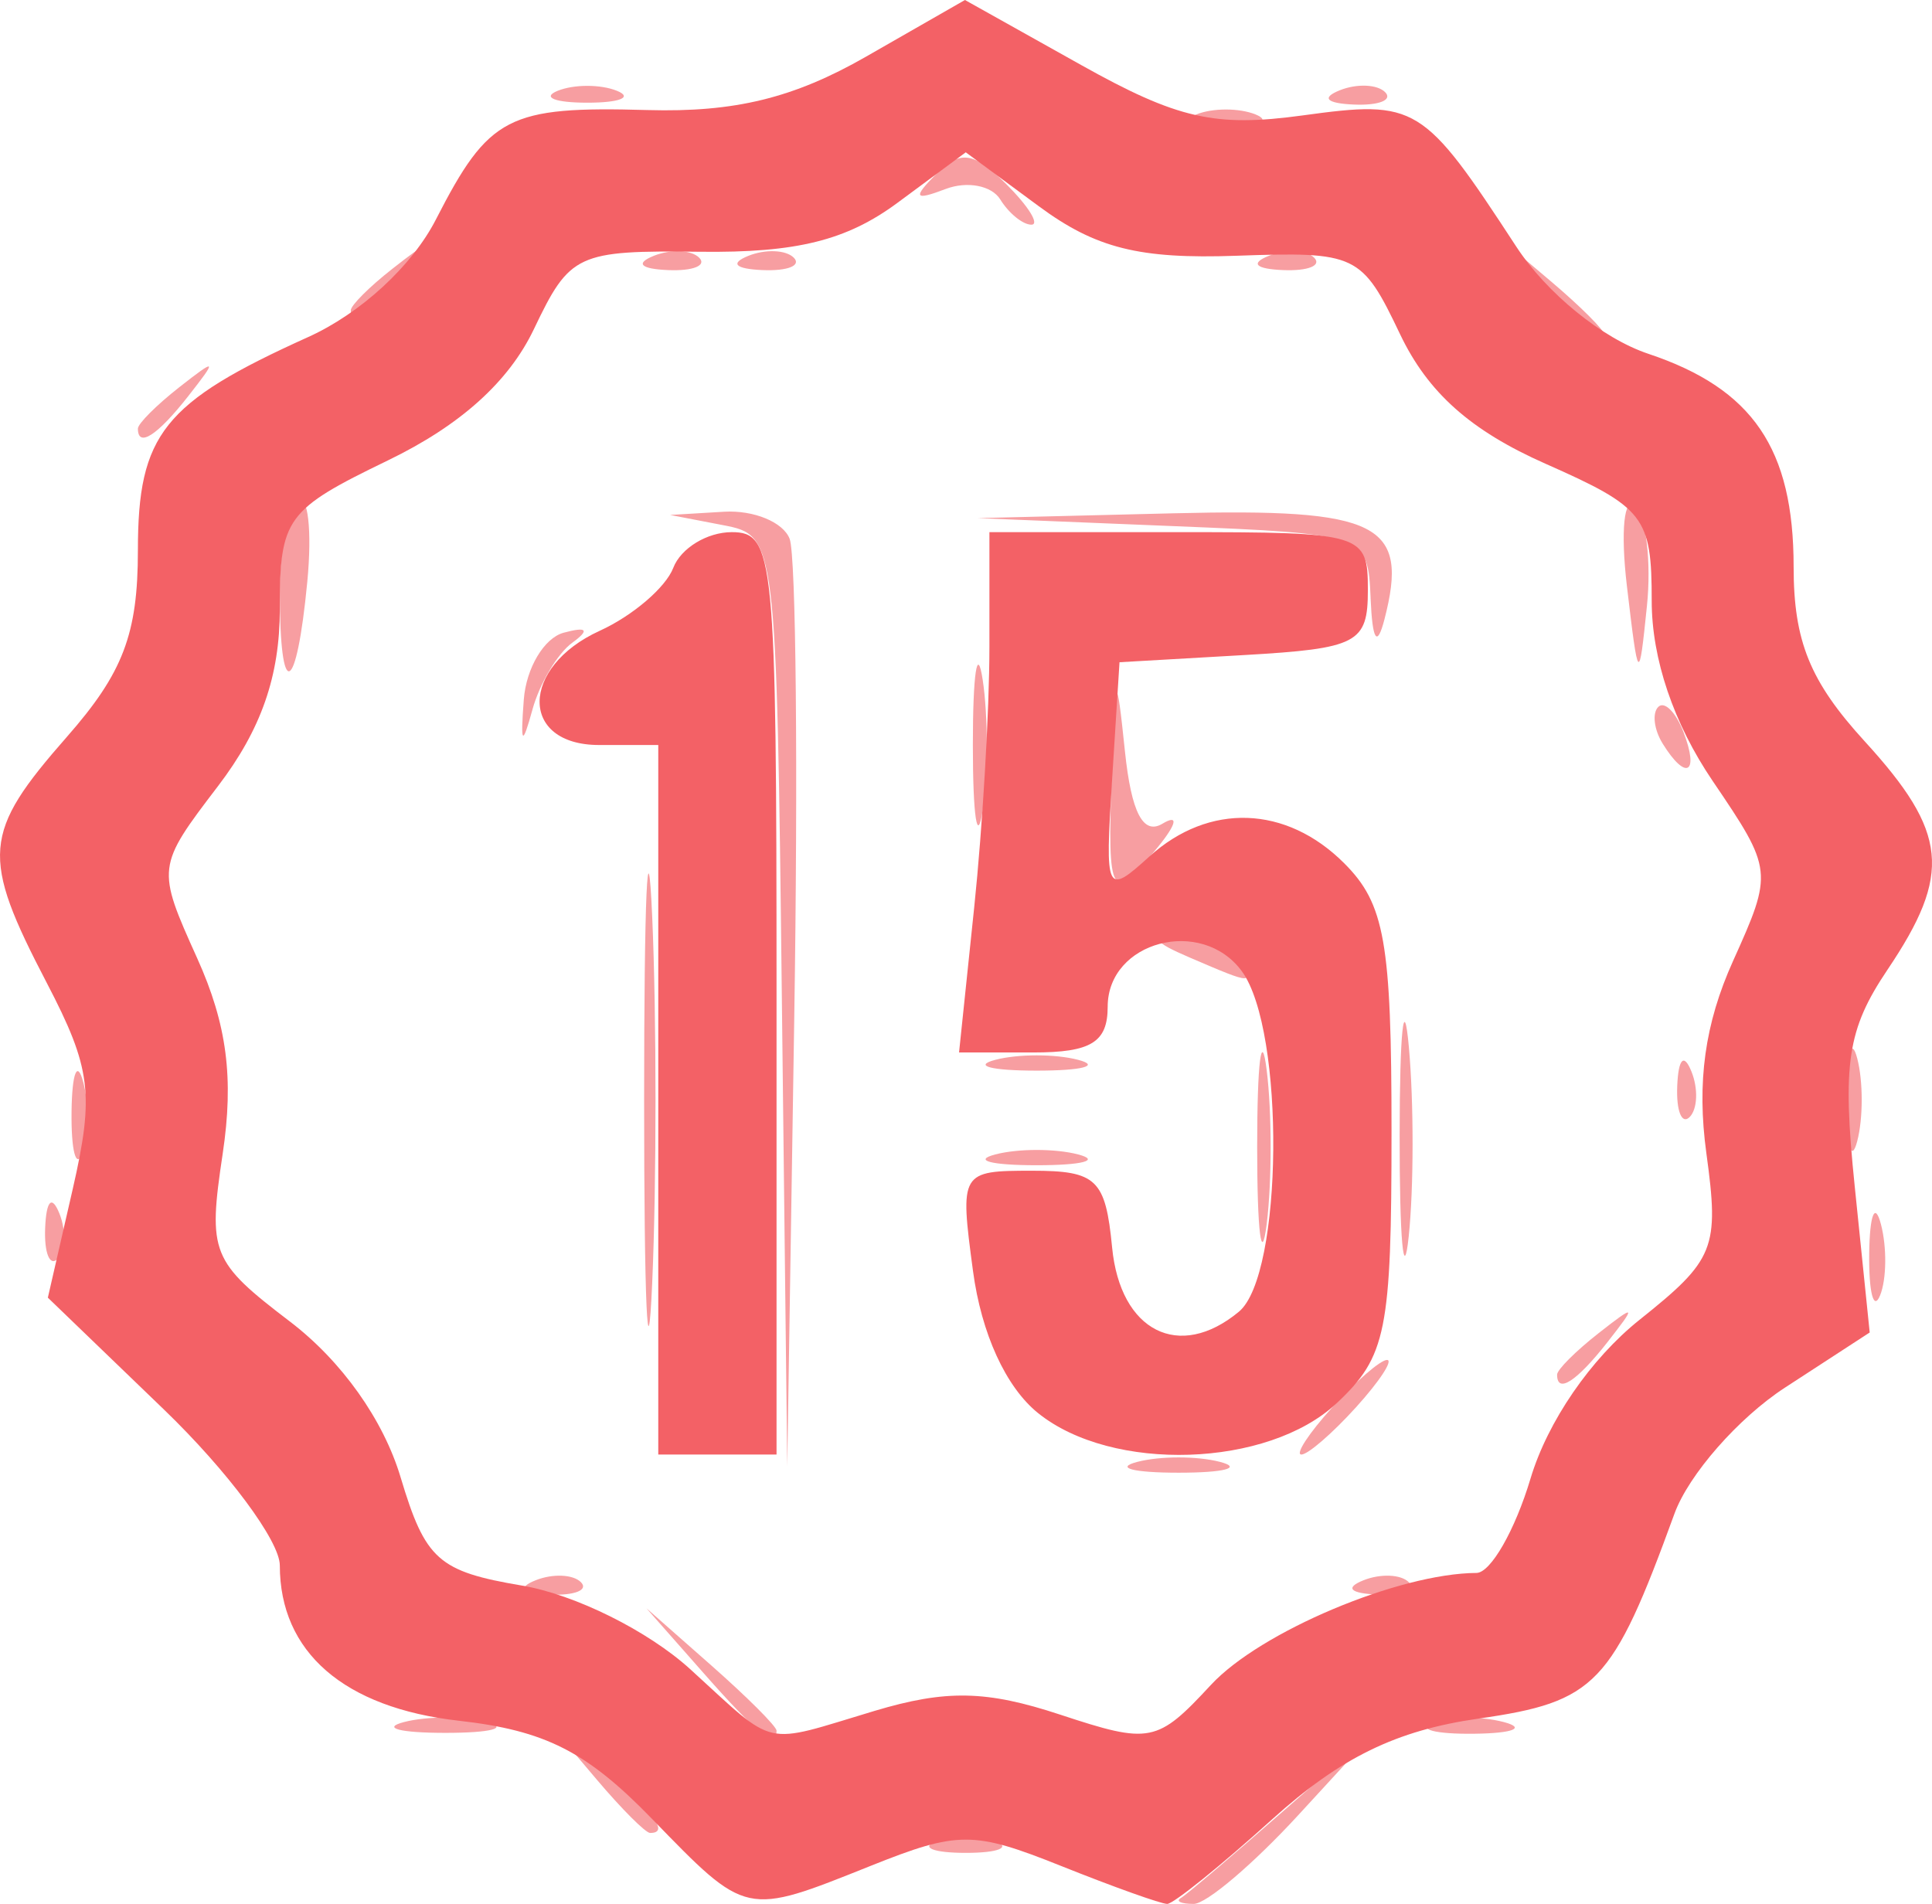 <?xml version="1.0" encoding="UTF-8" standalone="no"?>
<svg
   xmlns:dc="http://purl.org/dc/elements/1.1/"
   xmlns:cc="http://creativecommons.org/ns#"
   xmlns:rdf="http://www.w3.org/1999/02/22-rdf-syntax-ns#"
   xmlns:svg="http://www.w3.org/2000/svg"
   xmlns="http://www.w3.org/2000/svg"
   viewBox="0 0 81.68 80.5"
   height="80.5"
   width="81.68"
   id="svg2"
   version="1.1">
  <defs
     id="defs6" />
  <g
     transform="translate(-1.17,-0.5)"
     id="g24">
    <path
       id="path28"
       d="M 51.094,80.75 C 51.33,80.612 53.317,78.925 55.511,77 L 59.5,73.5 56.054,77.25 C 54.158,79.312 52.171,81 51.637,81 51.103,81 50.859,80.888 51.094,80.75 Z M 40.75,78.338 c 0.688,-0.277 1.812,-0.277 2.5,0 0.688,0.277 0.125,0.504 -1.25,0.504 -1.375,0 -1.938,-0.227 -1.25,-0.504 z M 26.405,75.75 24.5,73.5 26.75,75.405 C 28.864,77.195 29.455,78 28.655,78 c -0.19,0 -1.202,-1.012 -2.25,-2.25 z M 18.25,73.311 c 0.963,-0.252 2.538,-0.252 3.5,0 0.963,0.252 0.175,0.457 -1.75,0.457 -1.925,0 -2.712,-0.206 -1.75,-0.457 z M 30.924,71.25 28.5,68.5 l 2.75,2.424 c 1.512,1.333 2.75,2.571 2.75,2.75 0,0.784 -0.81,0.146 -3.076,-2.424 z m 30.807,2.094 c 0.677,-0.274 2.027,-0.291 3,-0.037 0.973,0.254 0.419,0.478 -1.231,0.498 -1.65,0.02 -2.446,-0.187 -1.769,-0.461 z M 23.812,67.317 c 0.722,-0.289 1.584,-0.253 1.917,0.079 0.332,0.332 -0.258,0.569 -1.312,0.525 -1.165,-0.048 -1.402,-0.285 -0.604,-0.604 z m 35,0 c 0.722,-0.289 1.584,-0.253 1.917,0.079 0.332,0.332 -0.258,0.569 -1.312,0.525 -1.165,-0.048 -1.402,-0.285 -0.604,-0.604 z M 49.25,62.311 c 0.963,-0.252 2.538,-0.252 3.5,0 0.963,0.252 0.175,0.457 -1.75,0.457 -1.925,0 -2.712,-0.206 -1.75,-0.457 z M 28.402,47 c 0,-8.525 0.153,-12.012 0.341,-7.75 0.187,4.263 0.187,11.238 0,15.5 -0.187,4.263 -0.341,0.775 -0.341,-7.75 z m 5.824,-4.18 C 34.002,23.287 33.983,23.136 31.75,22.706 l -2.25,-0.433 2.281,-0.136 c 1.255,-0.075 2.503,0.44 2.773,1.145 0.27,0.704 0.358,9.817 0.195,20.25 L 34.453,62.5 Z M 57.5,60 c 0.995,-1.1 2.035,-2 2.31,-2 0.275,0 -0.314,0.9 -1.31,2 -0.995,1.1 -2.035,2 -2.31,2 -0.275,0 0.314,-0.9 1.31,-2 z M 67,58.622 c 0,-0.208 0.787,-0.995 1.75,-1.75 C 70.336,55.629 70.371,55.664 69.128,57.25 67.821,58.916 67,59.445 67,58.622 Z M 60.343,48.5 c 0.004,-4.4 0.179,-6.076 0.391,-3.724 0.211,2.352 0.208,5.952 -0.007,8 C 60.512,54.824 60.339,52.9 60.343,48.5 Z m 19.852,5 c 0.02,-1.65 0.244,-2.204 0.498,-1.231 0.254,0.973 0.237,2.323 -0.037,3 C 80.382,55.946 80.175,55.15 80.195,53.5 Z M 54.32,49 c 0,-3.575 0.181,-5.037 0.403,-3.25 0.222,1.788 0.222,4.713 0,6.5 -0.222,1.788 -0.403,0.325 -0.403,-3.25 z M 3.079,52.417 c 0.048,-1.165 0.285,-1.402 0.604,-0.604 0.289,0.722 0.253,1.584 -0.079,1.917 -0.332,0.332 -0.569,-0.258 -0.525,-1.312 z M 4.195,47.5 c 0.02,-1.65 0.244,-2.204 0.498,-1.231 0.254,0.973 0.237,2.323 -0.037,3 C 4.382,49.946 4.175,49.15 4.195,47.5 Z M 43.25,49.311 c 0.963,-0.252 2.538,-0.252 3.5,0 0.963,0.252 0.175,0.457 -1.75,0.457 -1.925,0 -2.712,-0.206 -1.75,-0.457 z M 79.232,47 c 0,-1.925 0.206,-2.712 0.457,-1.75 0.252,0.963 0.252,2.538 0,3.5 -0.252,0.963 -0.457,0.175 -0.457,-1.75 z m -7.153,-0.583 c 0.048,-1.165 0.285,-1.402 0.604,-0.604 0.289,0.722 0.253,1.584 -0.079,1.917 -0.332,0.332 -0.569,-0.258 -0.525,-1.312 z M 43.25,45.311 c 0.963,-0.252 2.538,-0.252 3.5,0 0.963,0.252 0.175,0.457 -1.75,0.457 -1.925,0 -2.712,-0.206 -1.75,-0.457 z M 51.5,41 C 49.87,40.299 49.812,40.128 51.191,40.07 52.121,40.032 53.16,40.45 53.5,41 c 0.711,1.15 0.676,1.15 -2,0 z m -3.332,-7.75 c 0.155,-4.384 0.198,-4.46 0.562,-0.979 0.269,2.578 0.769,3.545 1.582,3.058 0.692,-0.415 0.615,-0.006 -0.184,0.979 C 48.141,38.757 47.982,38.509 48.168,33.25 Z M 42.3,32 c 0,-3.025 0.187,-4.263 0.417,-2.75 0.229,1.512 0.229,3.987 0,5.5 -0.229,1.512 -0.417,0.275 -0.417,-2.75 z m 29.159,-0.067 c -0.363,-0.587 -0.445,-1.281 -0.183,-1.543 0.262,-0.262 0.743,0.218 1.069,1.067 0.676,1.762 0.1,2.072 -0.886,0.477 z M 23.315,30.078 C 23.417,28.746 24.175,27.475 25,27.252 25.991,26.985 26.115,27.128 25.366,27.674 24.742,28.128 23.984,29.4 23.681,30.5 23.247,32.077 23.17,31.988 23.315,30.078 Z M 13,25.559 c 0,-1.893 0.346,-3.655 0.768,-3.916 0.423,-0.261 0.6,1.287 0.395,3.441 C 13.702,29.92 13,30.206 13,25.559 Z m 56.951,-0.283 c -0.274,-2.323 -0.118,-3.843 0.348,-3.377 0.466,0.466 0.69,2.367 0.499,4.224 -0.339,3.294 -0.36,3.273 -0.847,-0.847 z M 59.116,25.79 C 59.001,23.102 58.937,23.078 50.75,22.744 l -8.25,-0.337 8.281,-0.204 c 8.699,-0.214 9.972,0.426 8.919,4.488 -0.311,1.2 -0.508,0.898 -0.585,-0.901 z M 7,18.622 c 0,-0.208 0.787,-0.995 1.75,-1.75 C 10.336,15.629 10.371,15.664 9.128,17.25 7.821,18.916 7,19.445 7,18.622 Z M 66.405,12.75 64.5,10.5 l 2.25,1.905 c 1.238,1.048 2.25,2.06 2.25,2.25 0,0.8 -0.805,0.209 -2.595,-1.905 z M 16,13.622 c 0,-0.208 0.787,-0.995 1.75,-1.75 C 19.336,10.629 19.371,10.664 18.128,12.25 16.821,13.916 16,14.445 16,13.622 Z m 12.812,-2.306 c 0.722,-0.289 1.584,-0.253 1.917,0.079 0.332,0.332 -0.258,0.569 -1.312,0.525 -1.165,-0.048 -1.402,-0.285 -0.604,-0.604 z m 4,0 c 0.722,-0.289 1.584,-0.253 1.917,0.079 0.332,0.332 -0.258,0.569 -1.312,0.525 -1.165,-0.048 -1.402,-0.285 -0.604,-0.604 z m 22,0 c 0.722,-0.289 1.584,-0.253 1.917,0.079 0.332,0.332 -0.258,0.569 -1.312,0.525 -1.165,-0.048 -1.402,-0.285 -0.604,-0.604 z M 43.458,8.932 C 43.095,8.344 42.056,8.146 41.149,8.491 39.822,8.996 39.746,8.871 40.757,7.852 41.771,6.831 42.345,6.916 43.721,8.293 44.66,9.232 45.134,10 44.773,10 44.413,10 43.821,9.519 43.458,8.932 Z M 51.75,5.338 c 0.688,-0.277 1.812,-0.277 2.5,0 0.688,0.277 0.125,0.504 -1.25,0.504 -1.375,0 -1.938,-0.227 -1.25,-0.504 z m -27,-1 c 0.688,-0.277 1.812,-0.277 2.5,0 0.688,0.277 0.125,0.504 -1.25,0.504 -1.375,0 -1.938,-0.227 -1.25,-0.504 z M 57.812,4.317 c 0.722,-0.289 1.584,-0.253 1.917,0.079 0.332,0.332 -0.258,0.569 -1.312,0.525 -1.165,-0.048 -1.402,-0.285 -0.604,-0.604 z"
       style="fill:#f79ea1" />
    <path
       id="path26"
       d="M 28.721,77.389 C 25.968,74.555 24.215,73.666 20.57,73.255 15.713,72.708 13,70.354 13,66.687 13,65.66 10.794,62.692 8.097,60.093 L 3.193,55.367 4.245,50.774 C 5.162,46.765 5.022,45.655 3.148,42.059 0.347,36.686 0.426,35.724 4,31.653 c 2.375,-2.705 3,-4.347 3,-7.88 0,-4.913 1.072,-6.256 7.205,-9.025 2.209,-0.998 4.385,-3 5.39,-4.96 2.247,-4.386 3.05,-4.801 8.951,-4.635 3.683,0.104 6.176,-0.505 9.233,-2.255 L 41.966,0.5 l 4.907,2.746 c 4.076,2.281 5.663,2.642 9.37,2.134 4.815,-0.66 5.085,-0.494 9.025,5.538 1.297,1.986 3.641,3.89 5.595,4.543 C 75.274,16.937 77,19.469 77,24.468 c 0,3.143 0.692,4.844 3,7.371 3.525,3.859 3.7,5.601 0.969,9.661 -1.701,2.528 -1.918,3.97 -1.385,9.17 l 0.632,6.17 -3.581,2.33 C 74.666,60.452 72.563,62.85 71.962,64.5 c -2.632,7.23 -3.326,7.956 -8.29,8.666 -3.473,0.497 -5.83,1.648 -8.719,4.257 C 52.776,79.391 50.78,81 50.517,81 c -0.262,0 -2.286,-0.724 -4.497,-1.609 -3.694,-1.478 -4.346,-1.478 -8.04,0 -5.325,2.13 -5.224,2.152 -9.259,-2.002 z m 9.416,-4.548 c 3.031,-0.908 4.733,-0.874 7.856,0.157 3.803,1.255 4.097,1.197 6.374,-1.26 2.082,-2.247 7.938,-4.715 11.224,-4.732 0.6,-0.003 1.629,-1.799 2.286,-3.992 0.722,-2.411 2.544,-5.063 4.61,-6.712 3.181,-2.538 3.375,-3.023 2.824,-7.041 -0.411,-3.001 -0.068,-5.476 1.127,-8.127 1.698,-3.767 1.688,-3.857 -0.86,-7.612 C 71.922,31.08 71,28.357 71,25.907 71,22.351 70.698,21.96 66.513,20.109 63.342,18.706 61.538,17.099 60.359,14.626 58.744,11.239 58.524,11.134 53.434,11.314 49.337,11.459 47.495,10.997 45.088,9.22 L 42,6.94 39.113,9.075 c -2.155,1.593 -4.269,2.118 -8.334,2.07 -5.213,-0.062 -5.515,0.078 -7.036,3.269 -1.062,2.227 -3.11,4.07 -6.166,5.549 C 13.255,22.055 13,22.405 13,26.245 c 0,2.844 -0.786,5.097 -2.614,7.494 -2.599,3.407 -2.604,3.451 -0.877,7.281 1.258,2.79 1.555,5.072 1.075,8.268 -0.629,4.192 -0.485,4.55 2.845,7.09 2.186,1.668 3.948,4.147 4.678,6.584 1.046,3.491 1.595,3.981 5.134,4.579 2.243,0.379 5.329,1.913 7.111,3.535 3.707,3.374 2.971,3.207 7.785,1.765 z M 29,47 V 32 h -2.5 c -3.37,0 -3.351,-3.291 0.028,-4.831 1.39,-0.634 2.789,-1.831 3.107,-2.661 C 29.953,23.679 31.066,23 32.107,23 33.9,23 34,24.034 34,42.5 V 62 H 31.5 29 Z m 16.048,13.24 c -1.356,-1.098 -2.388,-3.355 -2.742,-6 C 41.744,50.051 41.774,50 44.805,50 c 2.729,0 3.103,0.359 3.382,3.242 0.343,3.55 2.837,4.814 5.361,2.718 1.87,-1.552 1.96,-11.883 0.126,-14.392 C 51.976,39.246 48,40.296 48,43.067 48,44.568 47.297,45 44.858,45 h -3.142 l 0.642,-6.147 C 42.711,35.473 43,30.523 43,27.853 V 23 h 8 c 7.821,0 8,0.055 8,2.448 0,2.248 -0.429,2.472 -5.25,2.75 L 48.5,28.5 48.187,33.462 c -0.304,4.812 -0.256,4.911 1.579,3.25 C 52.283,34.434 55.548,34.548 58,37 c 1.714,1.714 2,3.333 2,11.326 0,8.455 -0.216,9.529 -2.314,11.5 -2.909,2.733 -9.507,2.949 -12.638,0.414 z"
       style="fill:#f36166" />
  </g>
</svg>
